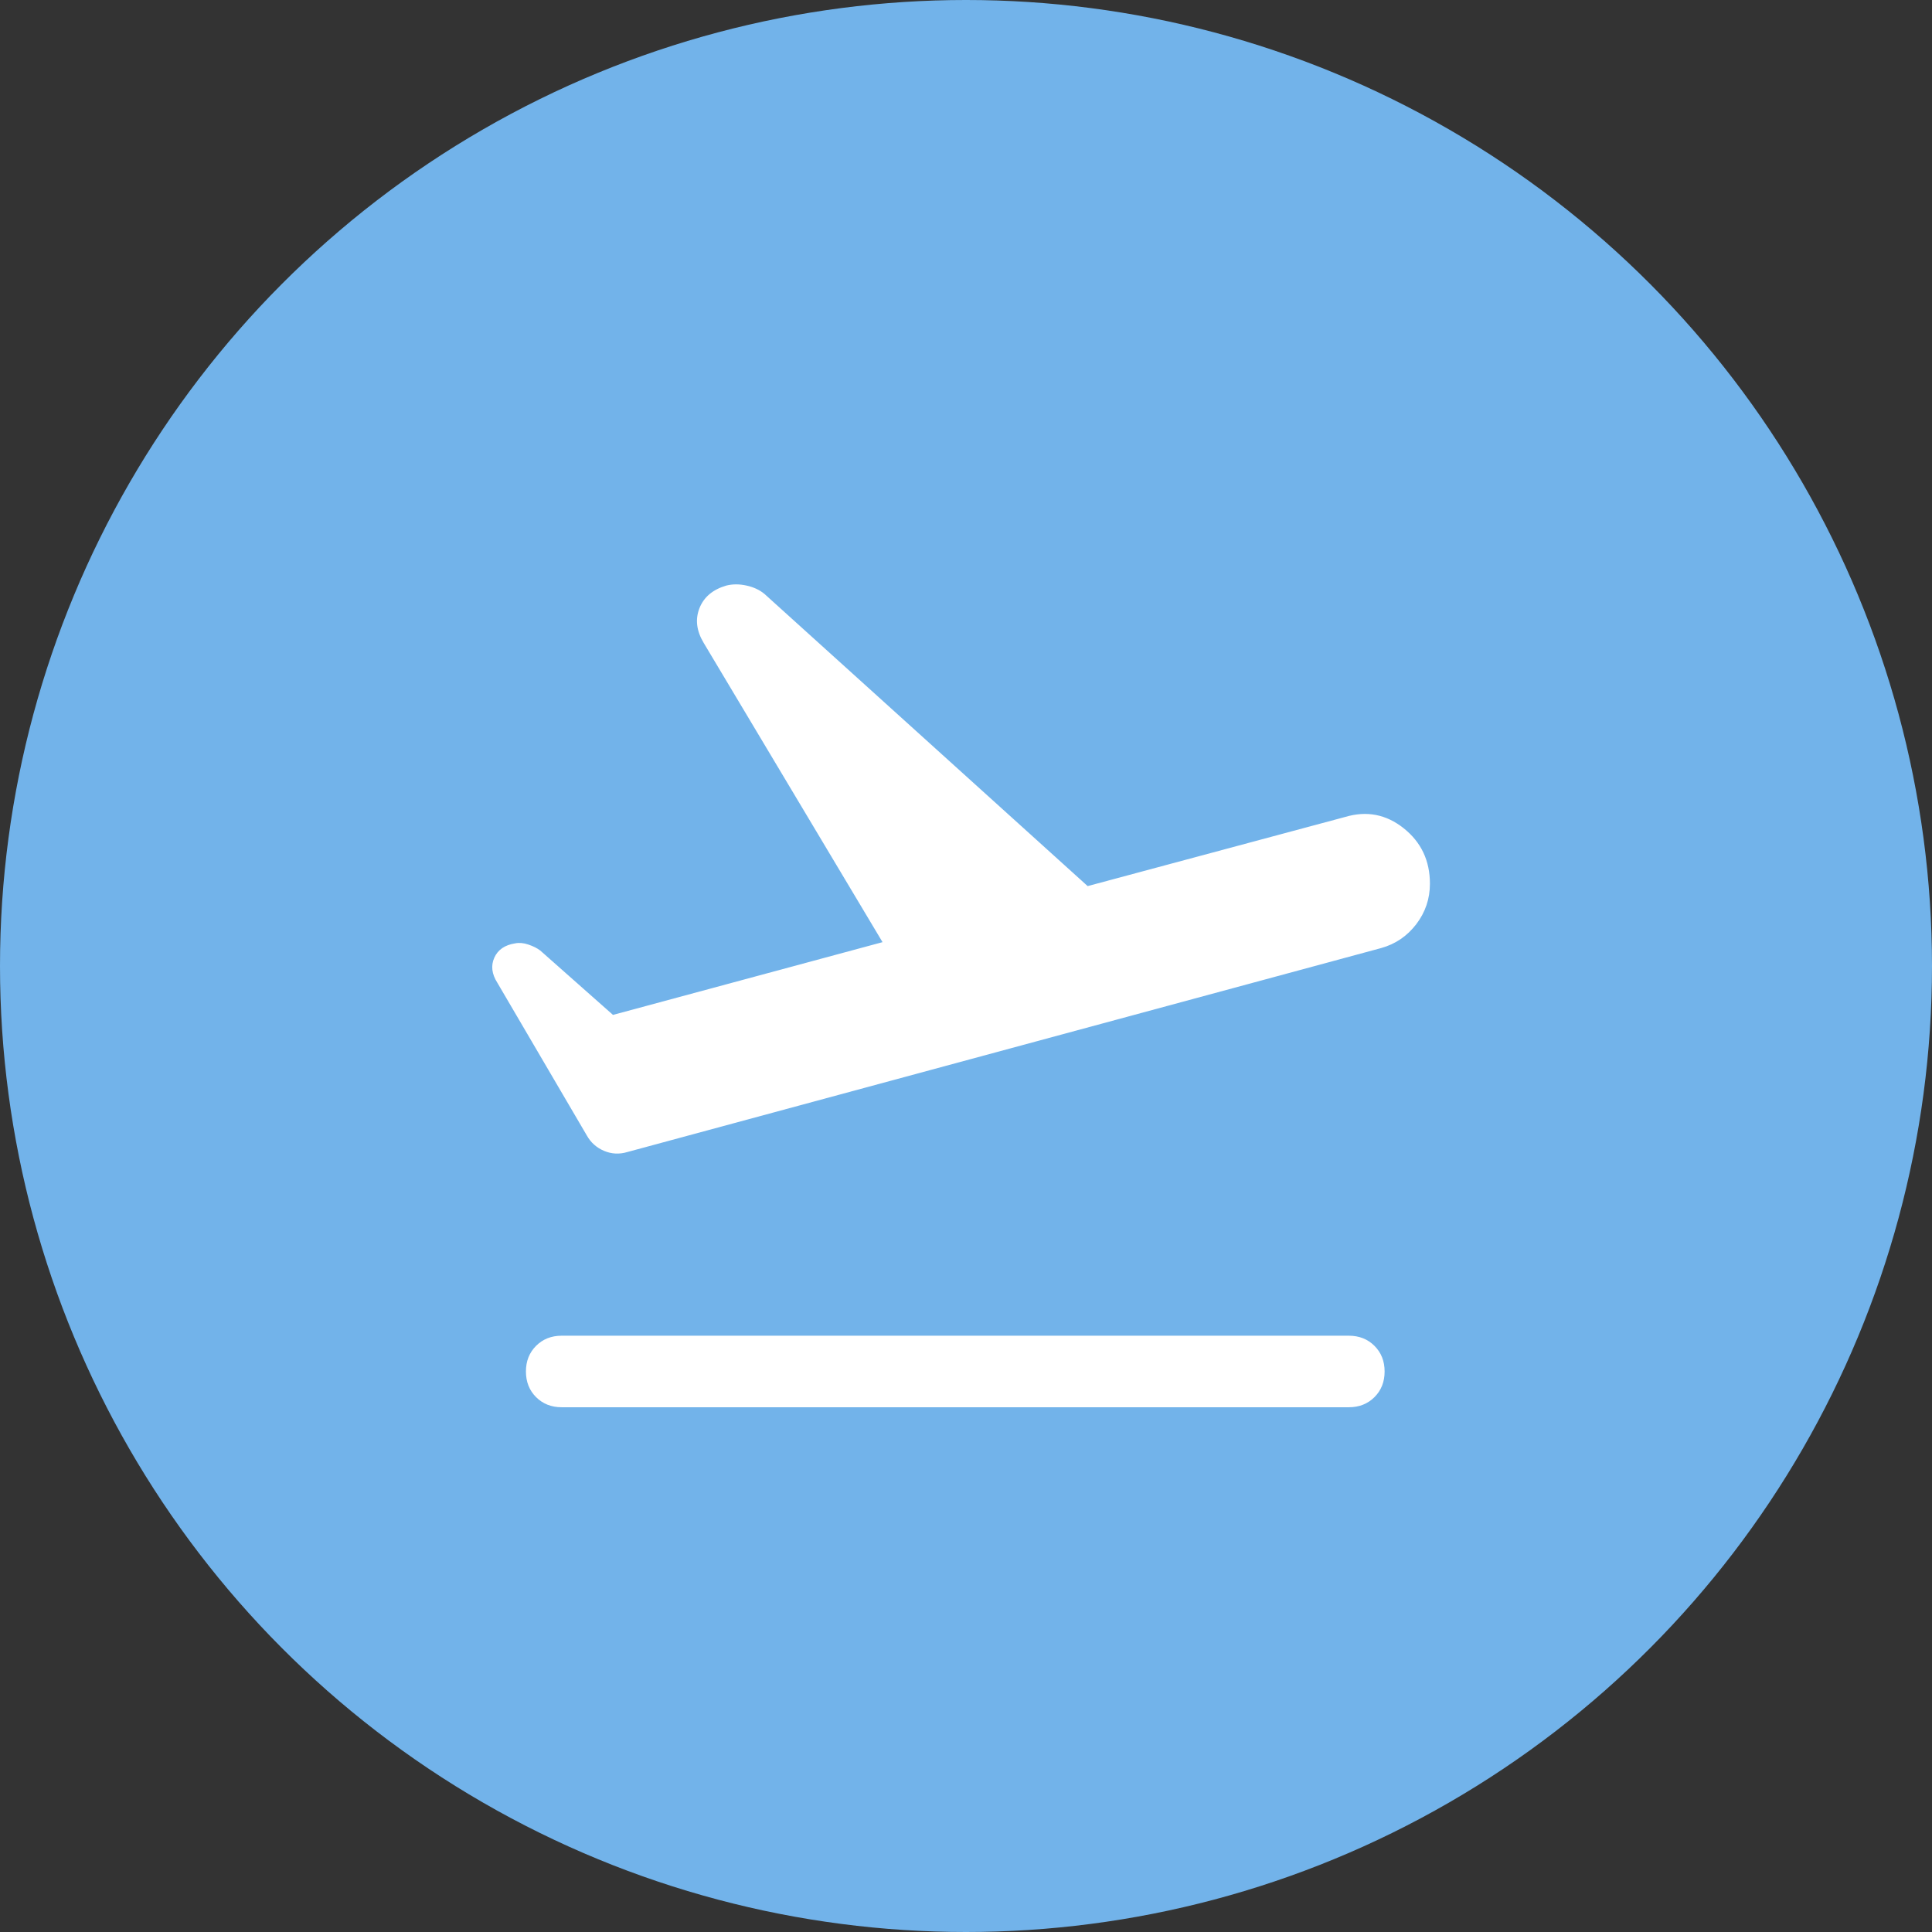 <svg width="64" height="64" viewBox="0 0 64 64" fill="none" xmlns="http://www.w3.org/2000/svg">
<rect x="0" y="0" width="64" height="64" fill="#333333" stroke="none"/>
<circle cx="32" cy="32" r="32" fill="#72B3EA"/>
<path d="M18.607 46.617C18.265 46.617 17.982 46.505 17.758 46.282C17.534 46.058 17.422 45.775 17.422 45.432C17.422 45.09 17.534 44.807 17.758 44.583C17.982 44.359 18.265 44.247 18.607 44.247H44.681C45.024 44.247 45.307 44.359 45.531 44.583C45.755 44.807 45.867 45.09 45.867 45.432C45.867 45.775 45.755 46.058 45.531 46.282C45.307 46.505 45.024 46.617 44.681 46.617H18.607ZM20.78 38.163C20.517 38.242 20.26 38.229 20.01 38.124C19.76 38.018 19.569 37.847 19.437 37.61L16.474 32.553C16.29 32.264 16.257 31.987 16.375 31.724C16.494 31.46 16.724 31.302 17.067 31.25C17.198 31.223 17.343 31.236 17.501 31.289C17.659 31.342 17.791 31.407 17.896 31.487L20.306 33.62L29.235 31.21L23.309 21.294C23.072 20.899 23.026 20.517 23.17 20.148C23.315 19.78 23.611 19.529 24.059 19.398C24.27 19.345 24.494 19.345 24.731 19.398C24.968 19.45 25.165 19.543 25.323 19.674L36.03 29.353L44.563 27.062C45.274 26.851 45.919 26.976 46.499 27.437C47.078 27.898 47.368 28.51 47.368 29.274C47.368 29.775 47.216 30.222 46.914 30.617C46.611 31.012 46.222 31.276 45.748 31.407L20.78 38.163Z" fill="white"/>
</svg>
